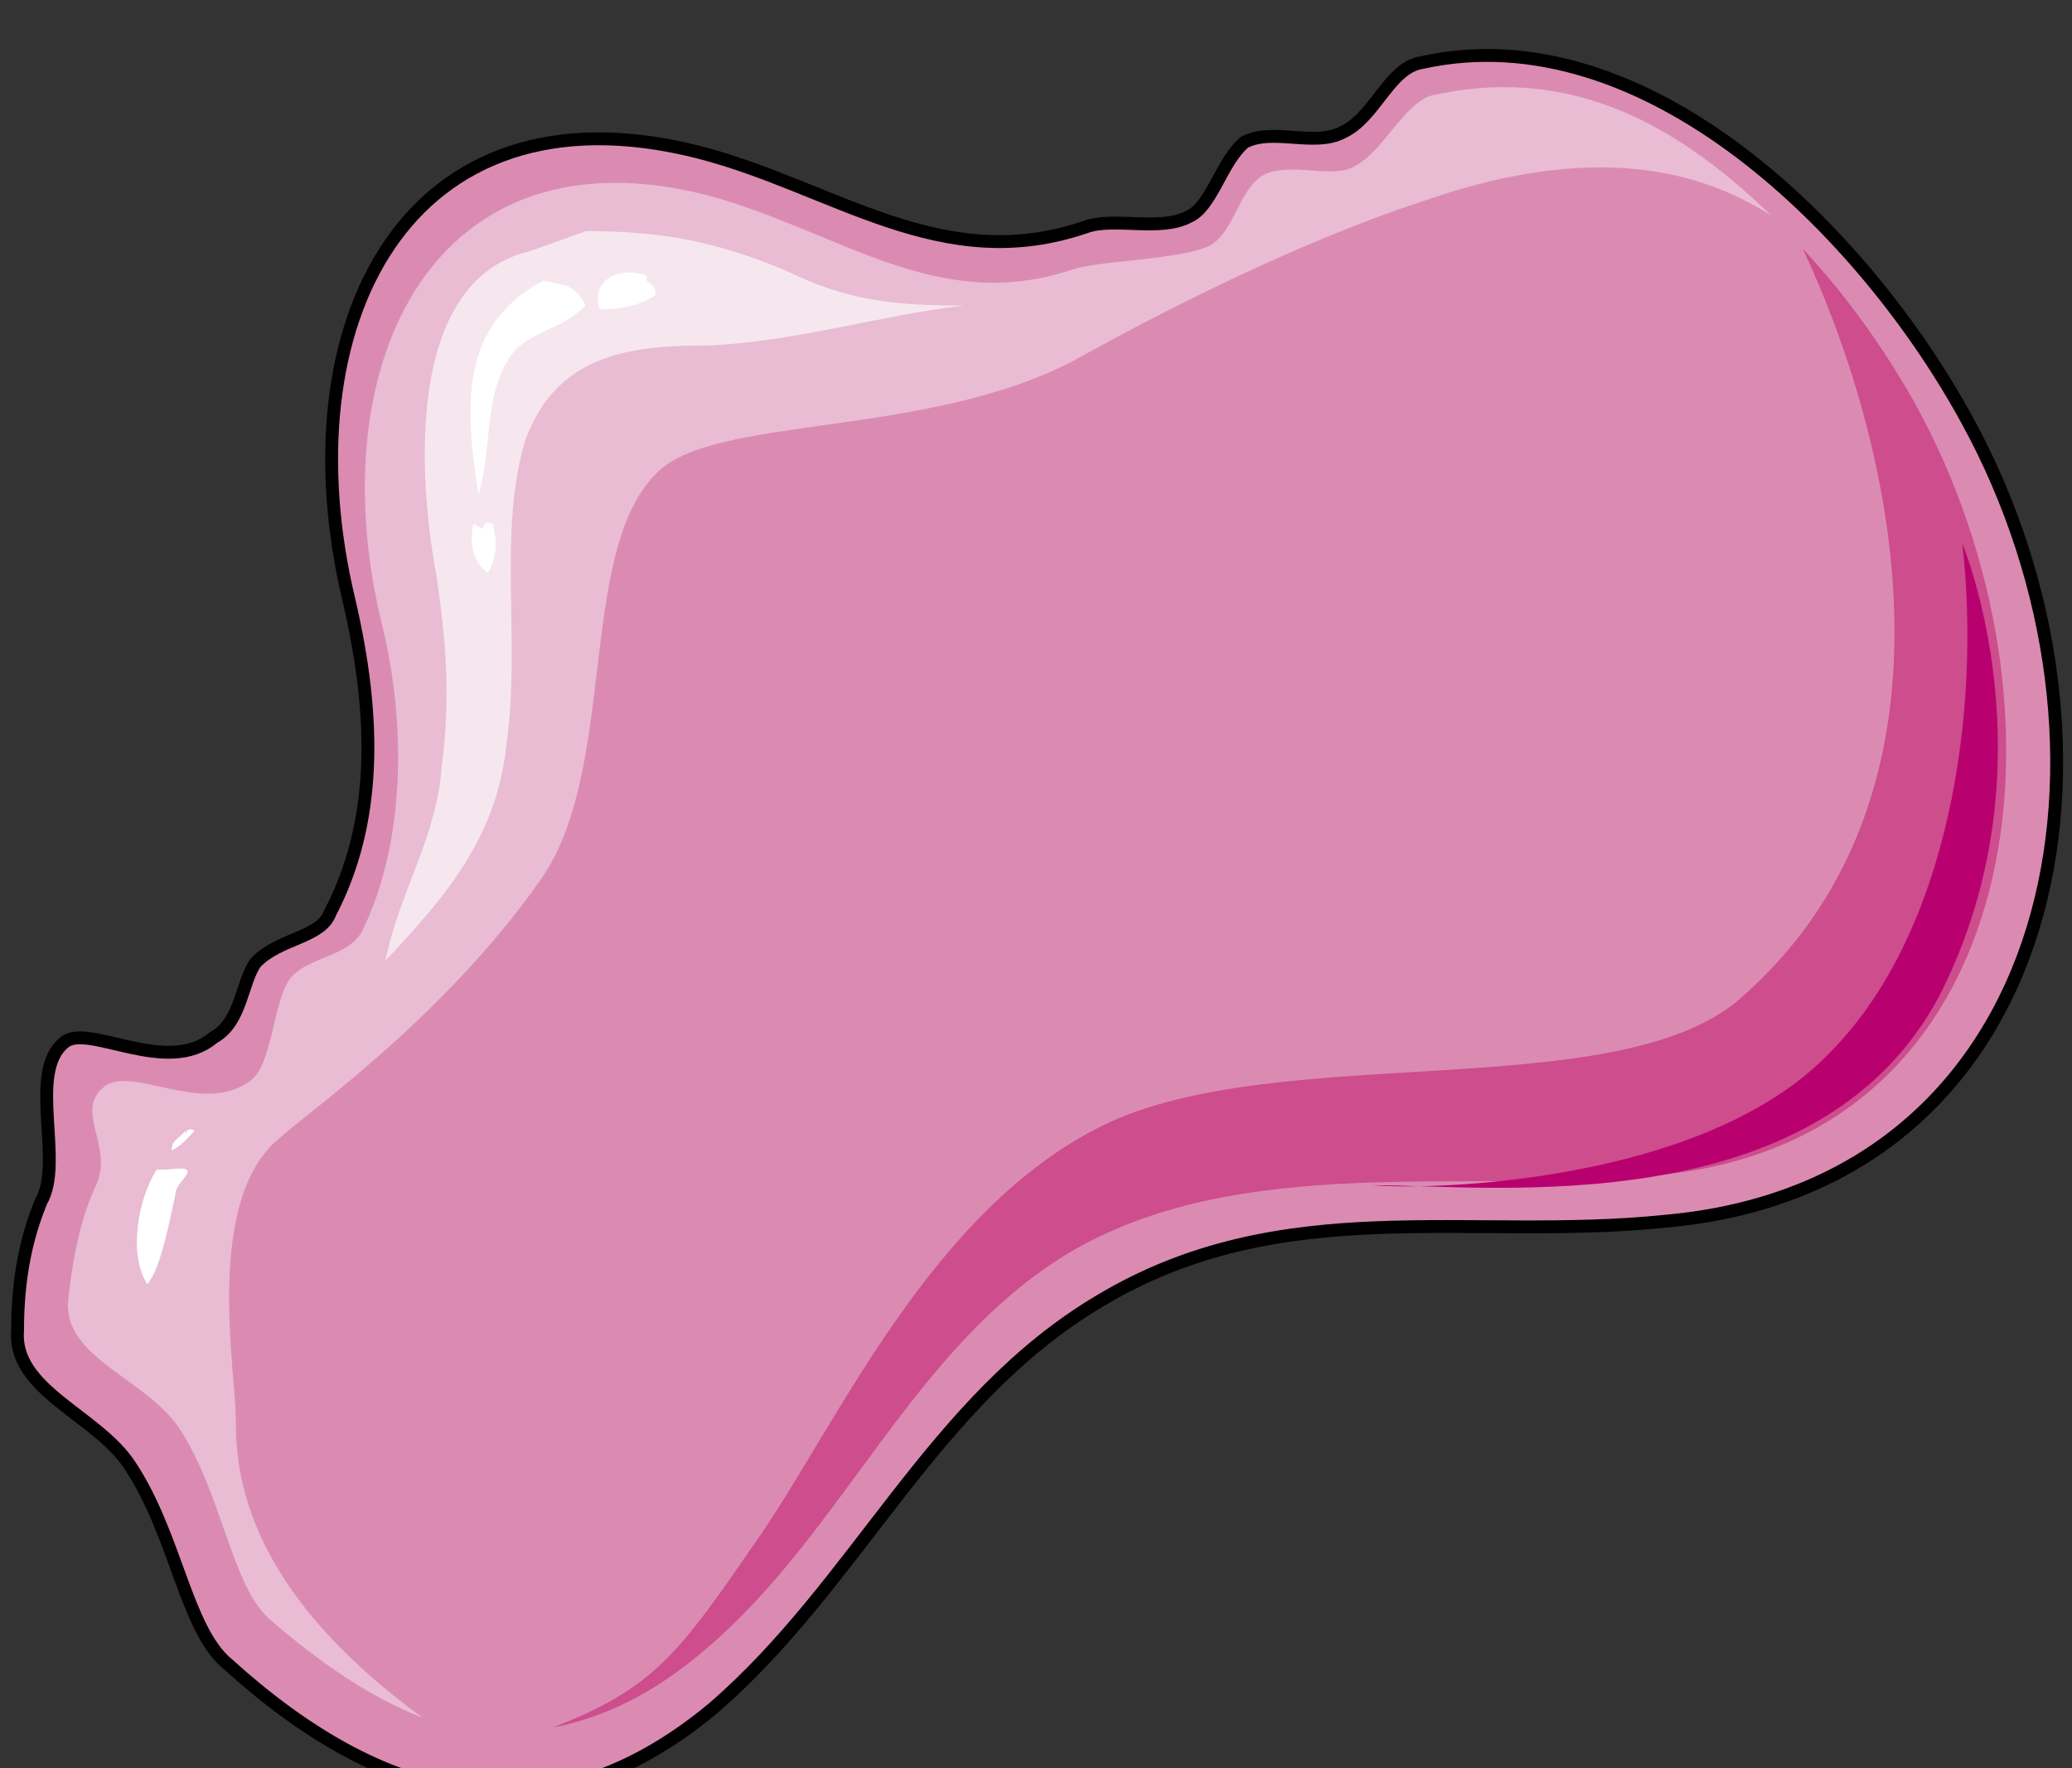 <svg xmlns="http://www.w3.org/2000/svg" version="1.0" viewBox="0 0 167.395 142.828"><rect x="0" y="0" width="167.395" height="142.828" fill="#333333" stroke="none"/><defs><clipPath clipPathUnits="userSpaceOnUse" id="a"><path d="M.24 3.198h167.179v142.873H.239z"/></clipPath></defs><path clip-path="url(#a)" d="M5.157 84.169c-3.018 2.399 0 9.634-1.879 12.852-1.14 2.799-1.899 6.017-1.899 10.434-.38 4.817 6.416 6.836 9.055 10.853 3.757 5.617 4.517 13.252 7.915 16.07 12.432 11.254 25.624 14.852 39.176 3.618 11.693-10.054 17.73-24.905 31.281-32.94 14.711-8.834 29.782-4.817 45.613-6.436 32.4-2.818 38.796-38.556 24.485-64.68C150.609 18.688 132.899 1 114.81 5.016c-2.638.42-3.757 4.437-6.396 5.637-2.258 1.199-5.656-.4-7.915.8-1.899 1.598-2.638 5.216-4.517 6.015-2.279 1.22-6.037 0-8.295.82-11.693 4.017-20.348-3.218-31.281-6.036C32.66 6.236 22.866 26.324 28.143 48.41c2.259 9.634 2.259 18.069-1.52 25.304-.739 2.02-4.137 2.02-6.015 4.018-1.14 1.599-1.14 4.817-3.398 6.036-3.758 3.198-10.174-1.219-12.053.4z" fill="#db8bb2" fill-rule="evenodd" fill-opacity="1" stroke="none"/><path clip-path="url(#a)" d="M140.375 80.851c-10.174 8.435-37.297 3.218-51.249 10.054-13.932 6.836-21.467 24.125-27.883 33.38-6.396 9.254-8.295 12.052-16.59 15.27 4.157-.8 8.295-2.798 12.452-6.416 10.914-9.254 16.57-24.145 29.003-31.78 13.951-8.455 32.8-4.837 47.87-6.437 30.143-2.818 34.28-37.797 20.728-62.342-2.258-4.017-5.277-8.435-9.054-12.472 7.535 16.09 13.951 44.253-5.277 60.743z" fill="#cd4d8d" fill-rule="evenodd" fill-opacity="1" stroke="none"/><path d="M19.048 114.65c0-4.017-2.638-18.089 3.778-22.906 1.14-1.219 12.812-9.254 20.728-20.507 6.416-8.835 3.018-26.524 9.434-32.96 4.517-4.817 21.867-2.799 33.92-9.235 9.434-5.236 19.607-10.054 28.282-12.872 15.071-5.217 23.366-1.599 27.883 1.22-8.275-8.036-16.95-12.073-27.503-9.655-2.259.8-3.778 4.418-6.036 5.637-1.88 1.2-5.277-.4-7.536.8-1.899 1.199-2.258 4.417-4.157 5.616-2.259 1.22-9.035 1.22-11.313 2.019-10.934 3.618-18.849-3.218-29.403-6.037-21.866-5.616-31.28 13.272-26.384 34.18 2.259 8.834 1.88 18.469-1.499 25.304-1.139 2.02-4.157 2.02-5.656 3.618-1.52 1.62-1.52 7.236-3.398 8.455-3.778 2.798-9.415-1.22-11.693.4-2.639 1.999.76 4.817-.74 8.035-1.139 2.418-1.899 5.617-2.278 9.634 0 4.437 6.416 6.036 9.054 10.054 3.398 5.237 4.158 12.472 7.156 15.27 4.157 3.619 8.295 6.437 12.452 8.036-14.331-10.434-15.09-19.688-15.09-24.105z" fill="#e9bcd3" fill-rule="evenodd" fill-opacity="1" stroke="none"/><path d="M42.814 20.288C32.66 22.686 33.78 38.717 35.3 46.732c.74 5.217 1.119 9.634.38 15.23-.38 5.617-3.399 10.034-4.538 15.631 4.897-5.197 9.055-10.014 9.794-17.63 1.14-8.014-.74-17.229 1.52-24.445 2.638-7.215 9.034-7.615 15.05-7.615 7.156-.4 13.552-2.418 20.328-3.218-5.637 0-9.394-.4-14.292-2.798-5.656-2.399-10.173-3.218-16.19-3.218z" fill="#f6e7ef" fill-rule="evenodd" fill-opacity="1" stroke="none"/><path d="M43.913 22.666c-6.776 3.618-6.396 10.054-5.256 17.27 1.119-3.598.38-8.015 2.618-11.233 1.52-2.02 4.137-2.02 6.016-4.018-.36-.8-.74-1.2-1.499-1.599zM52.228 22.267c-2.258-.8-4.537.38-3.777 2.718 1.878 0 3.398-.38 4.517-1.16 0-.779-.36-.779-.74-1.179zM38.257 42.334c-.4 1.58 0 3.138 1.16 3.918.759-1.16.759-2.738.379-3.918-.78-.4-.78.4-.78.4zM12.652 94.483c-1.519 2.418-2.298 6.836-.76 9.254 1.14-1.2 1.9-5.636 2.28-7.255 0-1.2 2.658-2.419-.76-2zM14.99 91.345c-.739.8-1.118.8-1.118 1.599.74-.4 1.119-.8 1.838-1.6-.72-.4-.72.4-.72.4z" fill="#fff" fill-rule="evenodd" fill-opacity="1" stroke="none"/><path d="M110.933 95.742c9.454 0 35.898 3.198 45.732-15.27 9.434-18.47 1.879-36.539 1.879-36.539 1.519 13.652-1.12 31.321-10.574 40.956-10.194 10.853-32.88 11.253-37.037 10.853z" fill="#b9006f" fill-rule="evenodd" fill-opacity="1" stroke="none"/><path clip-path="url(#a)" d="M5.197 84.209c-3.018 2.399 0 9.634-1.879 12.852-1.14 2.798-1.899 6.017-1.899 10.434-.38 4.817 6.416 6.836 9.055 10.853 3.757 5.617 4.517 13.252 7.915 16.07 12.432 11.254 25.624 14.852 39.176 3.618 11.693-10.054 17.73-24.905 31.281-32.94 14.711-8.834 29.782-4.817 45.613-6.436 32.4-2.818 38.796-38.556 24.485-64.68-8.295-15.251-26.005-32.94-44.094-28.923-2.638.42-3.757 4.437-6.396 5.637-2.258 1.199-5.656-.4-7.915.799-1.899 1.6-2.638 5.217-4.517 6.016-2.279 1.22-6.037 0-8.295.82-11.693 4.017-20.348-3.218-31.281-6.036C32.7 6.276 22.906 26.364 28.183 48.45c2.259 9.634 2.259 18.069-1.52 25.304-.739 2.02-4.137 2.02-6.016 4.018-1.139 1.599-1.139 4.817-3.397 6.036-3.758 3.198-10.174-1.22-12.053.4" fill="none" stroke="#000" stroke-width="1.039px" stroke-linecap="round" stroke-linejoin="round" stroke-miterlimit="4" stroke-dasharray="none" stroke-opacity="1"/></svg>
